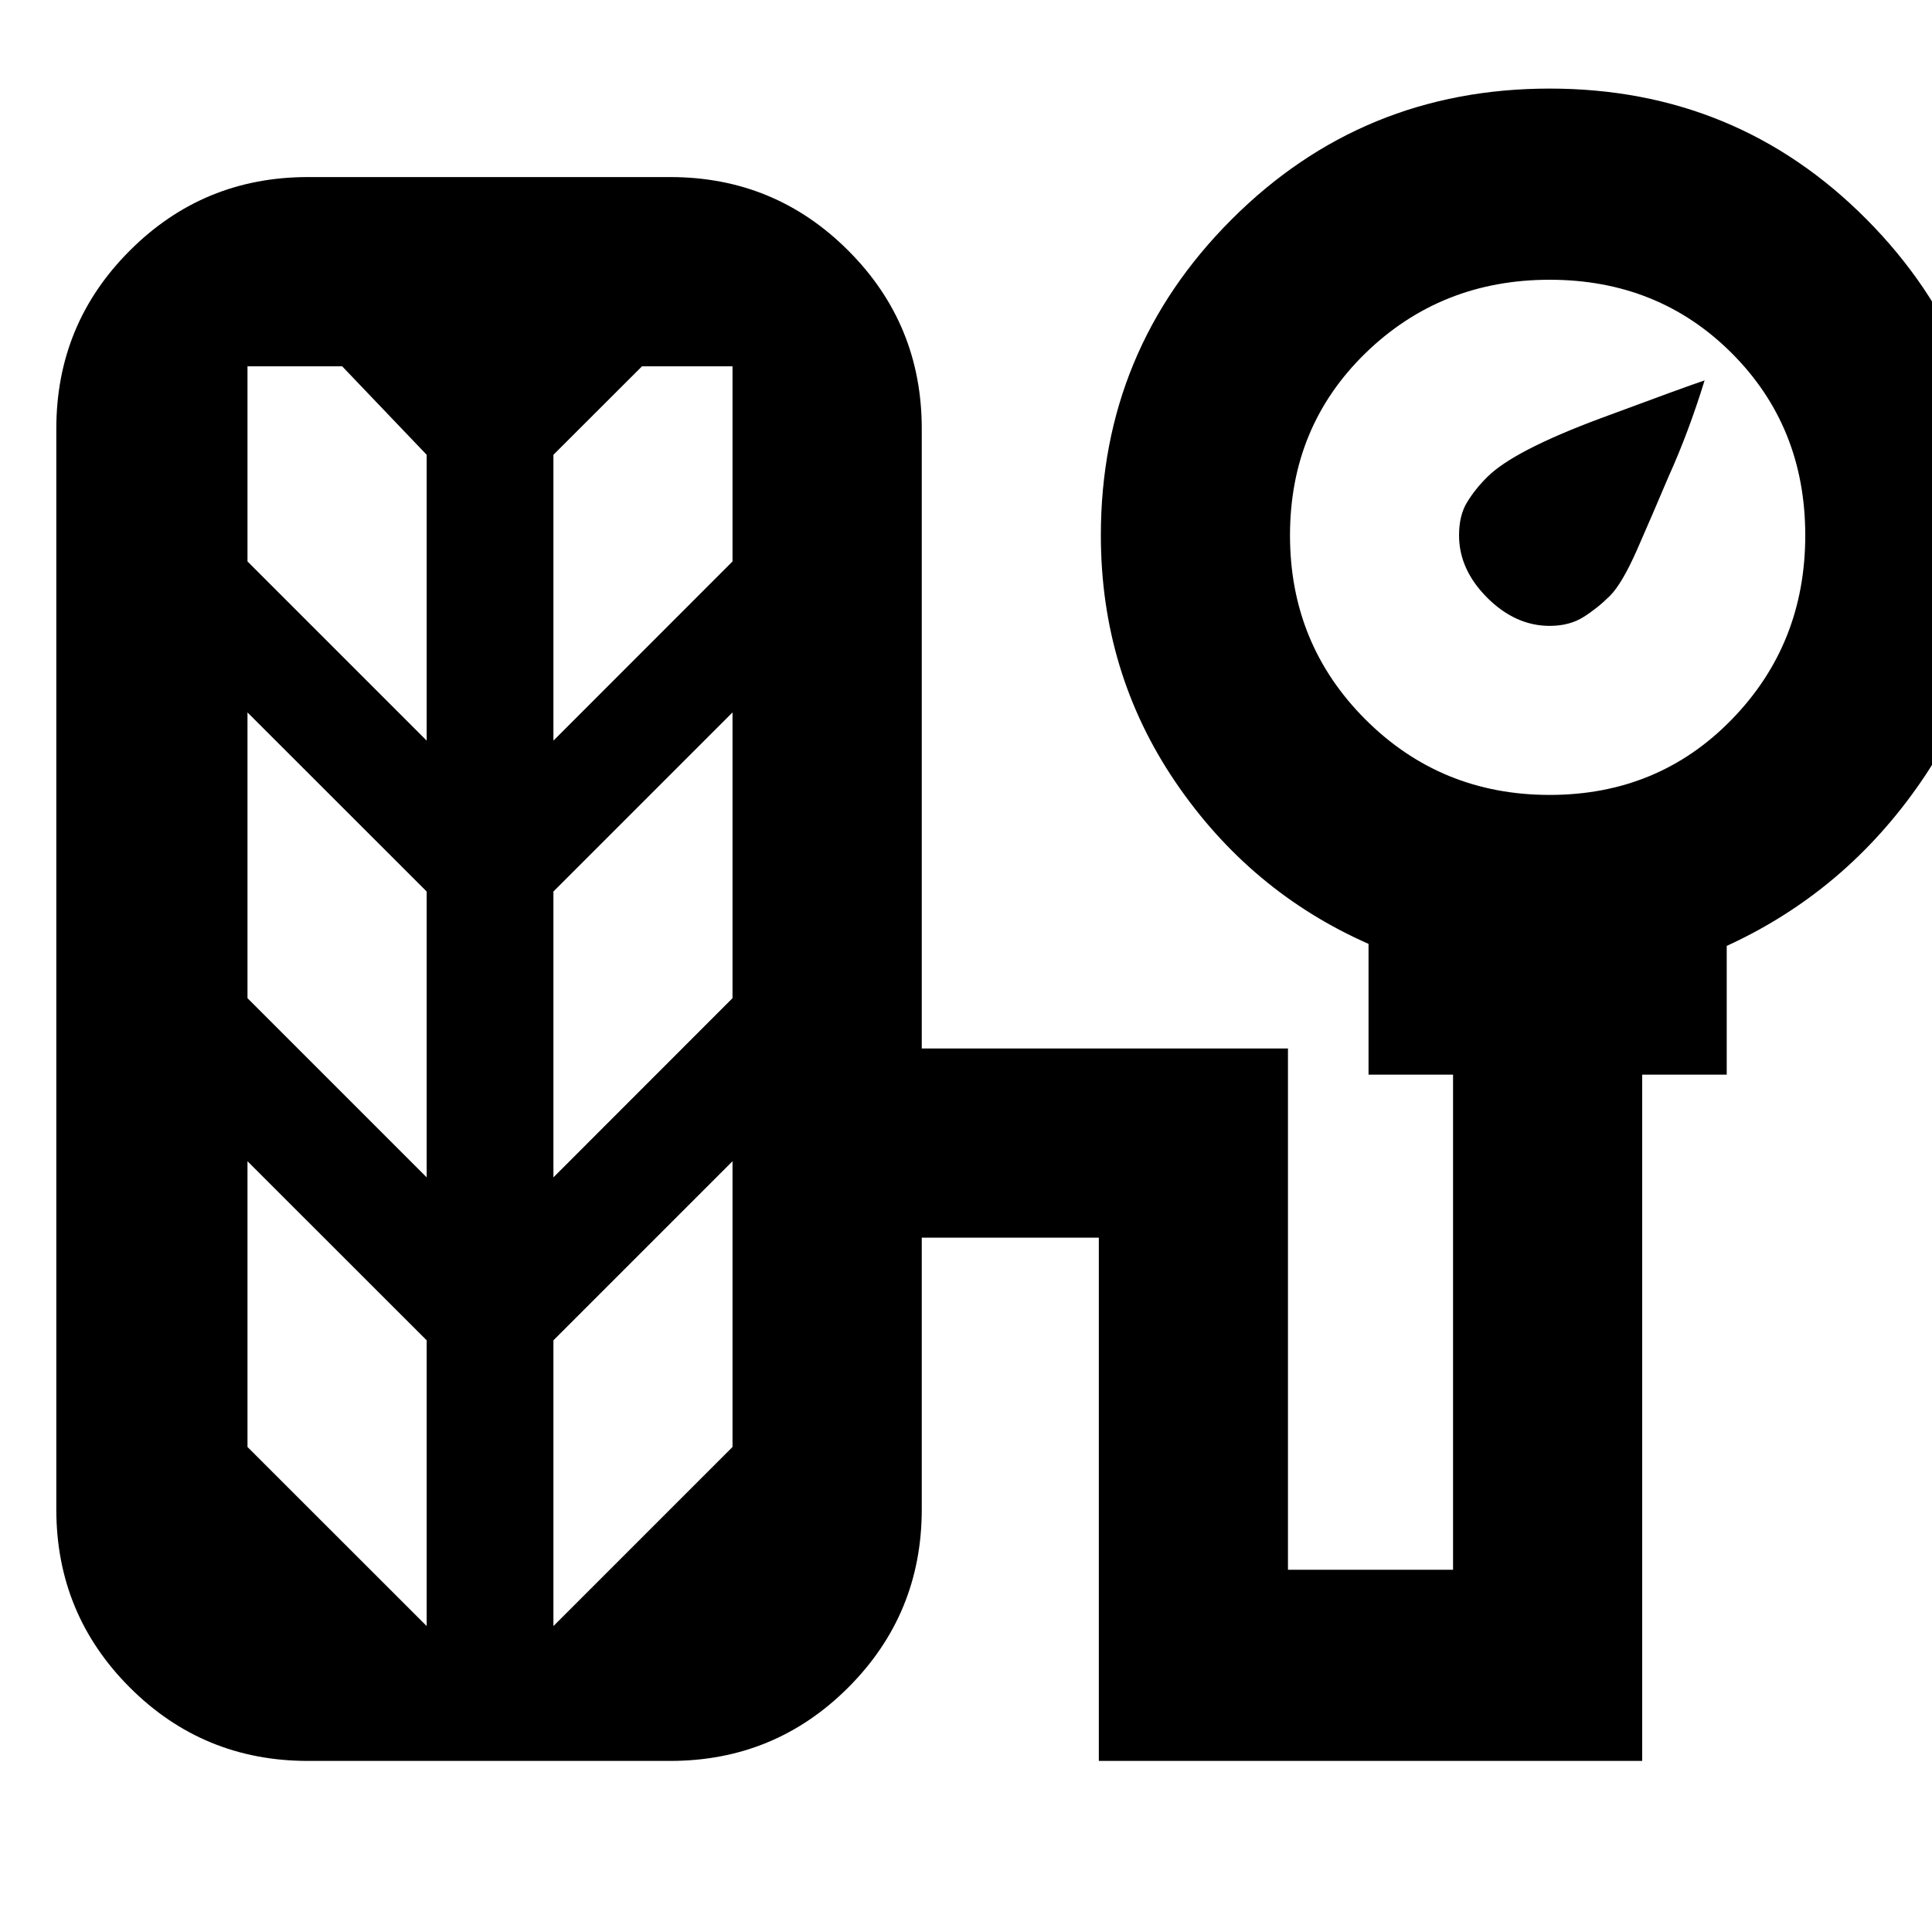 <svg xmlns="http://www.w3.org/2000/svg" height="20" width="20"><path d="M16.042 6.479Q15.688 6.479 15.396 6.188Q15.104 5.896 15.104 5.542Q15.104 5.333 15.188 5.198Q15.271 5.062 15.396 4.938Q15.667 4.667 16.562 4.333Q17.458 4 17.646 3.938Q17.479 4.479 17.271 4.938Q17.104 5.333 16.948 5.688Q16.792 6.042 16.667 6.167Q16.542 6.292 16.396 6.385Q16.25 6.479 16.042 6.479ZM3.188 18.229Q2.104 18.229 1.344 17.469Q0.583 16.708 0.583 15.625V4.438Q0.583 3.354 1.344 2.594Q2.104 1.833 3.188 1.833H6.938Q8.021 1.833 8.781 2.594Q9.542 3.354 9.542 4.438V10.854H13.333V16.25H15.042V11.125H14.167V9.771Q12.938 9.229 12.167 8.094Q11.396 6.958 11.396 5.542Q11.396 3.625 12.75 2.271Q14.104 0.917 16.042 0.917Q17.979 0.917 19.323 2.271Q20.667 3.625 20.667 5.542Q20.667 6.958 19.885 8.094Q19.104 9.229 17.875 9.792V11.125H17V18.229H11.375V12.812H9.542V15.625Q9.542 16.708 8.781 17.469Q8.021 18.229 6.938 18.229ZM16.042 8.229Q17.167 8.229 17.927 7.448Q18.688 6.667 18.688 5.542Q18.688 4.417 17.927 3.656Q17.167 2.896 16.042 2.896Q14.917 2.896 14.135 3.656Q13.354 4.417 13.354 5.542Q13.354 6.667 14.135 7.448Q14.917 8.229 16.042 8.229ZM4.417 7.667V4.708L3.542 3.792H2.562V5.812ZM5.729 7.667 7.583 5.812V3.792H6.646L5.729 4.708ZM4.417 12.188V9.229L2.562 7.375V10.333ZM5.729 12.188 7.583 10.333V7.375L5.729 9.229ZM4.417 16.833V13.875L2.562 12.021V14.979ZM5.729 16.833 7.583 14.979V12.021L5.729 13.875Z"/></svg>
